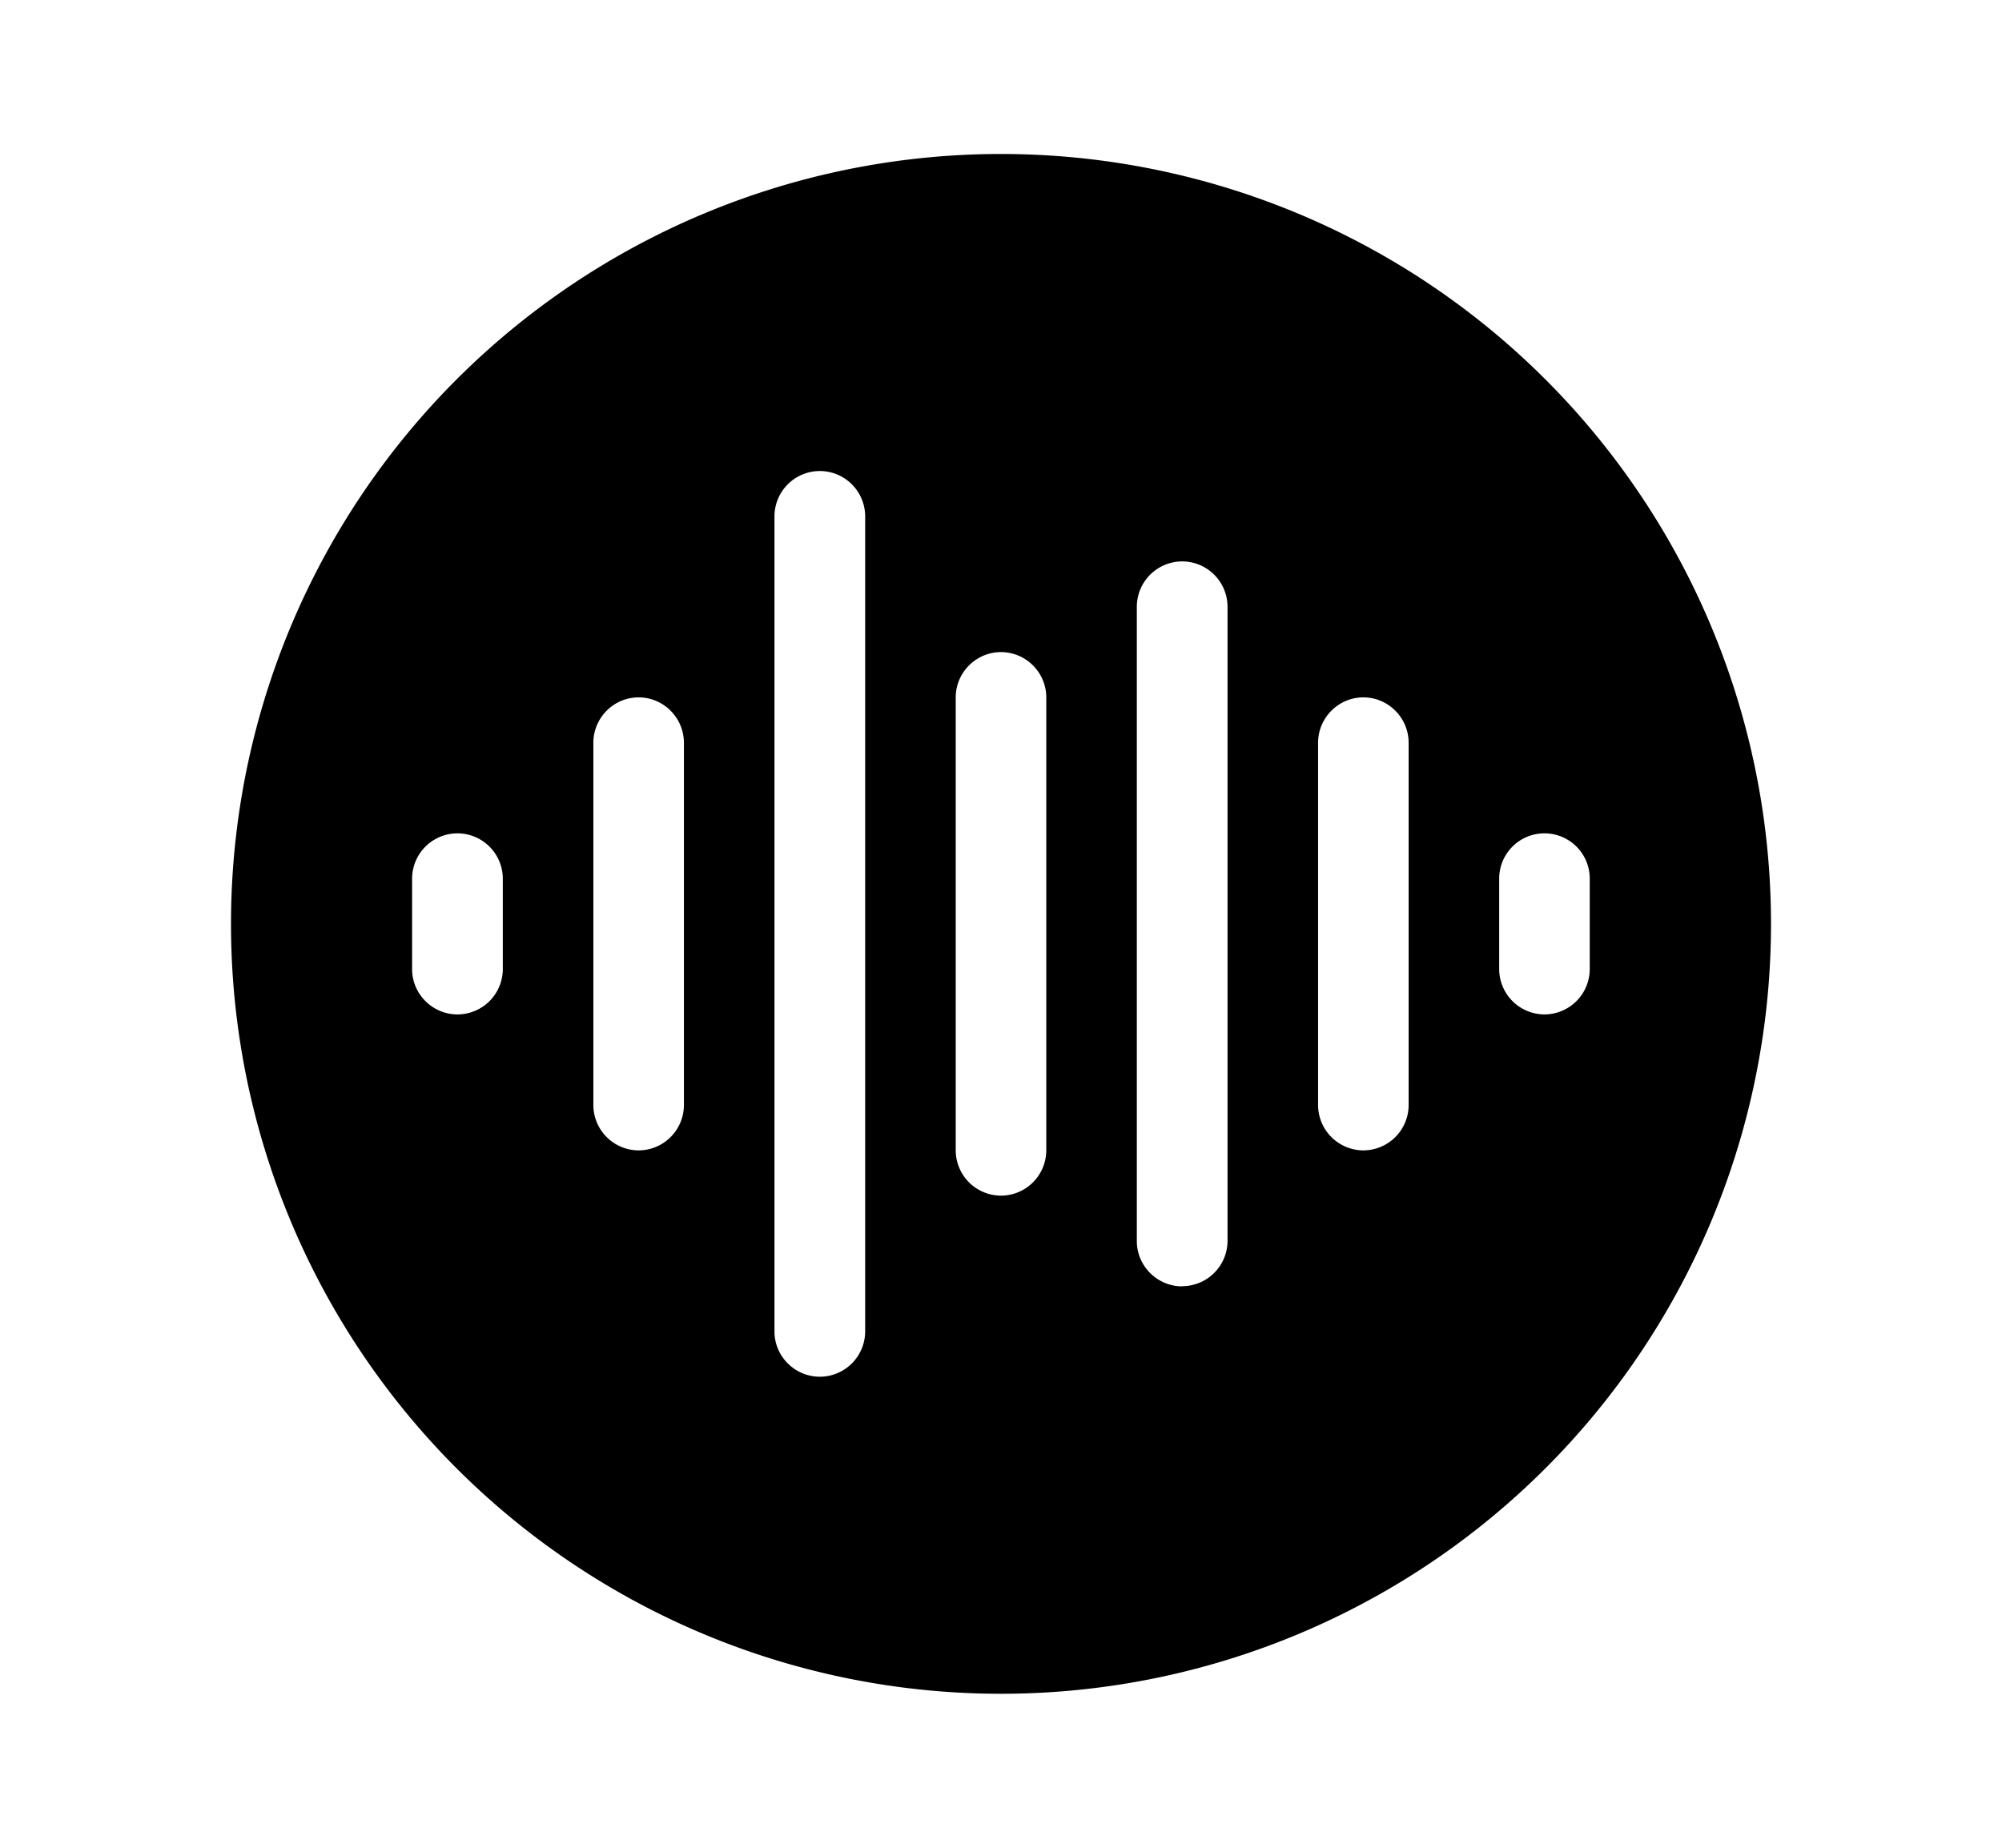 <svg xmlns="http://www.w3.org/2000/svg" width="13" height="12" viewBox="0 0 13 12"><path fill-rule="evenodd" d="M6.5 1a5 5 0 100 10 5 5 0 000-10zM5.324 8.941a.295.295 0 00.294-.294V3.353a.295.295 0 00-.294-.294.295.295 0 00-.295.294v5.294c0 .162.133.294.295.294zm2.352-.588a.295.295 0 00.295-.294V3.94a.295.295 0 00-.295-.294.295.295 0 00-.294.294v4.12c0 .162.133.294.294.294zm1.471-1.177a.295.295 0 01-.294.295.295.295 0 01-.294-.295V4.824c0-.162.132-.295.294-.295.162 0 .294.133.294.295v2.352zm.882-.588a.295.295 0 01-.294-.294v-.588a.294.294 0 01.588 0v.588a.295.295 0 01-.294.294zm-3.235.883a.295.295 0 01-.294.294.295.295 0 01-.294-.294V4.529c0-.161.132-.294.294-.294.162 0 .294.133.294.294v2.942zm-2.353-.295a.295.295 0 01-.294.295.295.295 0 01-.294-.295V4.824c0-.162.132-.295.294-.295.162 0 .294.133.294.295v2.352zm-1.47-.588a.295.295 0 00.294-.294v-.588a.295.295 0 00-.294-.294.295.295 0 00-.295.294v.588c0 .162.133.294.295.294z" clip-rule="evenodd"/></svg>